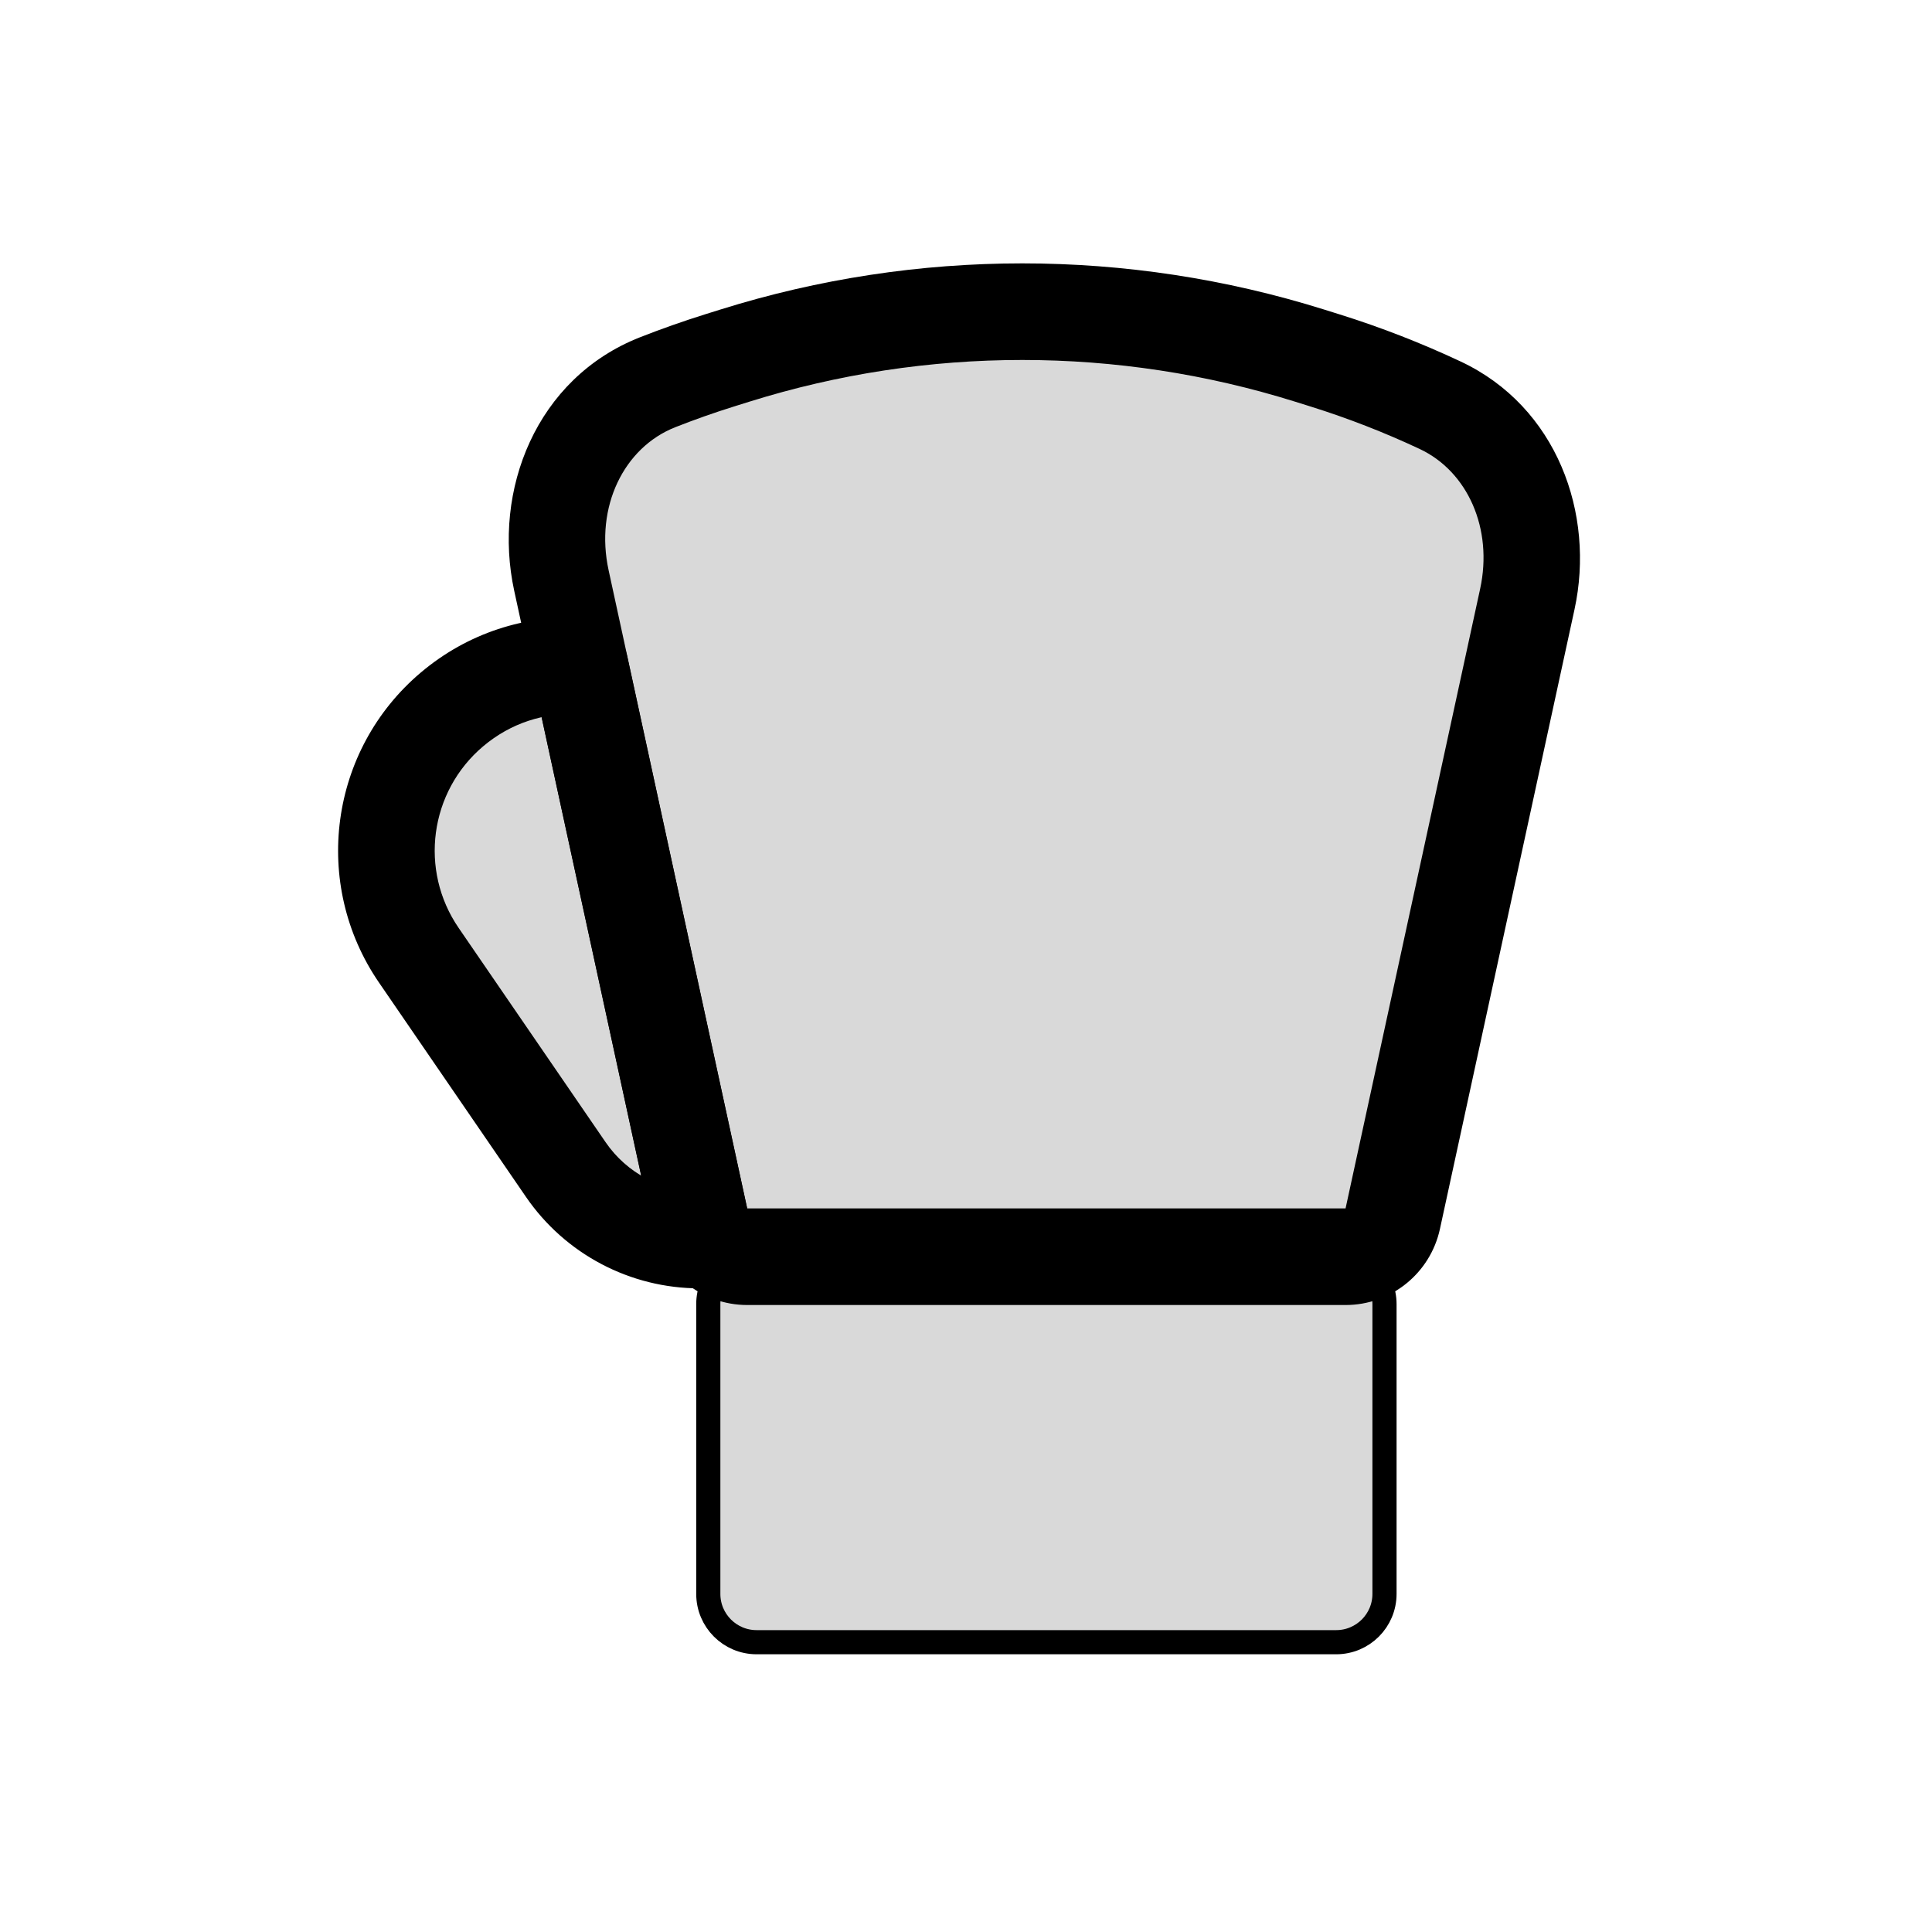 <svg viewBox="0 0 80 80" fill="none">
  <path d="M29.329 54C29.329 52.895 30.224 52 31.329 52H55.329C56.433 52 57.329 52.895 57.329 54V66C57.329 67.105 56.433 68 55.329 68H31.329C30.224 68 29.329 67.105 29.329 66V54Z" fill="currentColor" fill-opacity="0.15" stroke="currentColor" stroke-linecap="square" stroke-linejoin="round" />
  <path fill-rule="evenodd" clip-rule="evenodd" d="M59.634 16.78C62.623 18.183 63.944 21.584 63.243 24.81L57.671 50.462C57.471 51.382 56.657 52.038 55.717 52.038H30.941C30 52.038 29.186 51.382 28.986 50.462L23.246 24.036C22.511 20.652 24.009 17.097 27.231 15.828C28.069 15.498 28.921 15.197 29.785 14.927L30.431 14.724C38.178 12.3 46.48 12.3 54.226 14.724L54.872 14.927C56.507 15.438 58.097 16.058 59.634 16.78Z" fill="currentColor" fill-opacity="0.15" />
  <path d="M57.671 50.462L55.717 50.038V50.038L57.671 50.462ZM28.986 50.462L27.032 50.887L27.032 50.887L28.986 50.462ZM29.785 14.927L29.188 13.018V13.018L29.785 14.927ZM30.431 14.724L31.029 16.633L30.431 14.724ZM54.226 14.724L54.824 12.816L54.824 12.816L54.226 14.724ZM54.872 14.927L54.275 16.835L54.275 16.835L54.872 14.927ZM23.246 24.036L21.292 24.46L23.246 24.036ZM63.243 24.81L61.289 24.385L63.243 24.81ZM59.634 16.78L58.784 18.59L59.634 16.78ZM61.289 24.385L55.717 50.038L59.625 50.887L65.197 25.235L61.289 24.385ZM55.717 50.038V50.038V54.038C57.599 54.038 59.226 52.726 59.625 50.887L55.717 50.038ZM55.717 50.038H30.941V54.038H55.717V50.038ZM30.941 50.038H30.941L27.032 50.887C27.432 52.726 29.059 54.038 30.941 54.038V50.038ZM30.941 50.038L25.201 23.611L21.292 24.46L27.032 50.887L30.941 50.038ZM27.964 17.689C28.758 17.376 29.564 17.091 30.383 16.835L29.188 13.018C28.278 13.303 27.381 13.62 26.498 13.967L27.964 17.689ZM30.383 16.835L31.029 16.633L29.834 12.816L29.188 13.018L30.383 16.835ZM31.029 16.633C38.386 14.33 46.271 14.33 53.629 16.633L54.824 12.816C46.688 10.269 37.969 10.269 29.834 12.816L31.029 16.633ZM53.629 16.633L54.275 16.835L55.47 13.018L54.824 12.816L53.629 16.633ZM54.275 16.835C55.822 17.32 57.329 17.907 58.784 18.59L60.484 14.97C58.865 14.21 57.191 13.557 55.47 13.018L54.275 16.835ZM25.201 23.611C24.632 20.993 25.827 18.531 27.964 17.689L26.498 13.967C22.192 15.663 20.391 20.311 21.292 24.46L25.201 23.611ZM65.197 25.235C66.057 21.275 64.471 16.842 60.484 14.97L58.784 18.59C60.774 19.524 61.83 21.893 61.289 24.385L65.197 25.235Z" fill="currentColor" />
  <path fill-rule="evenodd" clip-rule="evenodd" d="M24.01 27.574C22.166 27.485 20.272 28.058 18.712 29.379C15.712 31.917 15.12 36.314 17.343 39.555L23.426 48.427C24.68 50.255 26.755 51.348 28.972 51.348C29.116 51.348 29.259 51.344 29.401 51.335C29.202 51.095 29.056 50.805 28.986 50.483L24.01 27.574Z" fill="currentColor" fill-opacity="0.15" />
  <path d="M18.712 29.379L20.003 30.906L18.712 29.379ZM24.01 27.574L25.965 27.149C25.773 26.265 25.01 25.619 24.106 25.576L24.01 27.574ZM17.343 39.555L15.693 40.686H15.693L17.343 39.555ZM23.426 48.427L25.076 47.296L23.426 48.427ZM29.401 51.335L29.524 53.331C30.276 53.285 30.938 52.821 31.237 52.13C31.536 51.438 31.421 50.638 30.94 50.058L29.401 51.335ZM28.986 50.483L27.032 50.908L28.986 50.483ZM20.003 30.906C21.16 29.927 22.553 29.506 23.915 29.572L24.106 25.576C21.779 25.465 19.384 26.19 17.42 27.852L20.003 30.906ZM18.992 38.424C17.35 36.03 17.787 32.781 20.003 30.906L17.42 27.852C13.636 31.053 12.89 36.599 15.693 40.686L18.992 38.424ZM25.076 47.296L18.992 38.424L15.693 40.686L21.777 49.558L25.076 47.296ZM28.972 49.348C27.414 49.348 25.956 48.581 25.076 47.296L21.777 49.558C23.403 51.93 26.095 53.348 28.972 53.348V49.348ZM29.279 49.339C29.178 49.345 29.076 49.348 28.972 49.348V53.348C29.157 53.348 29.341 53.343 29.524 53.331L29.279 49.339ZM30.94 50.058L30.941 50.059L27.032 50.908C27.172 51.55 27.462 52.131 27.862 52.613L30.94 50.058ZM30.941 50.059L25.965 27.149L22.056 27.998L27.032 50.908L30.941 50.059Z" fill="currentColor" />
</svg>